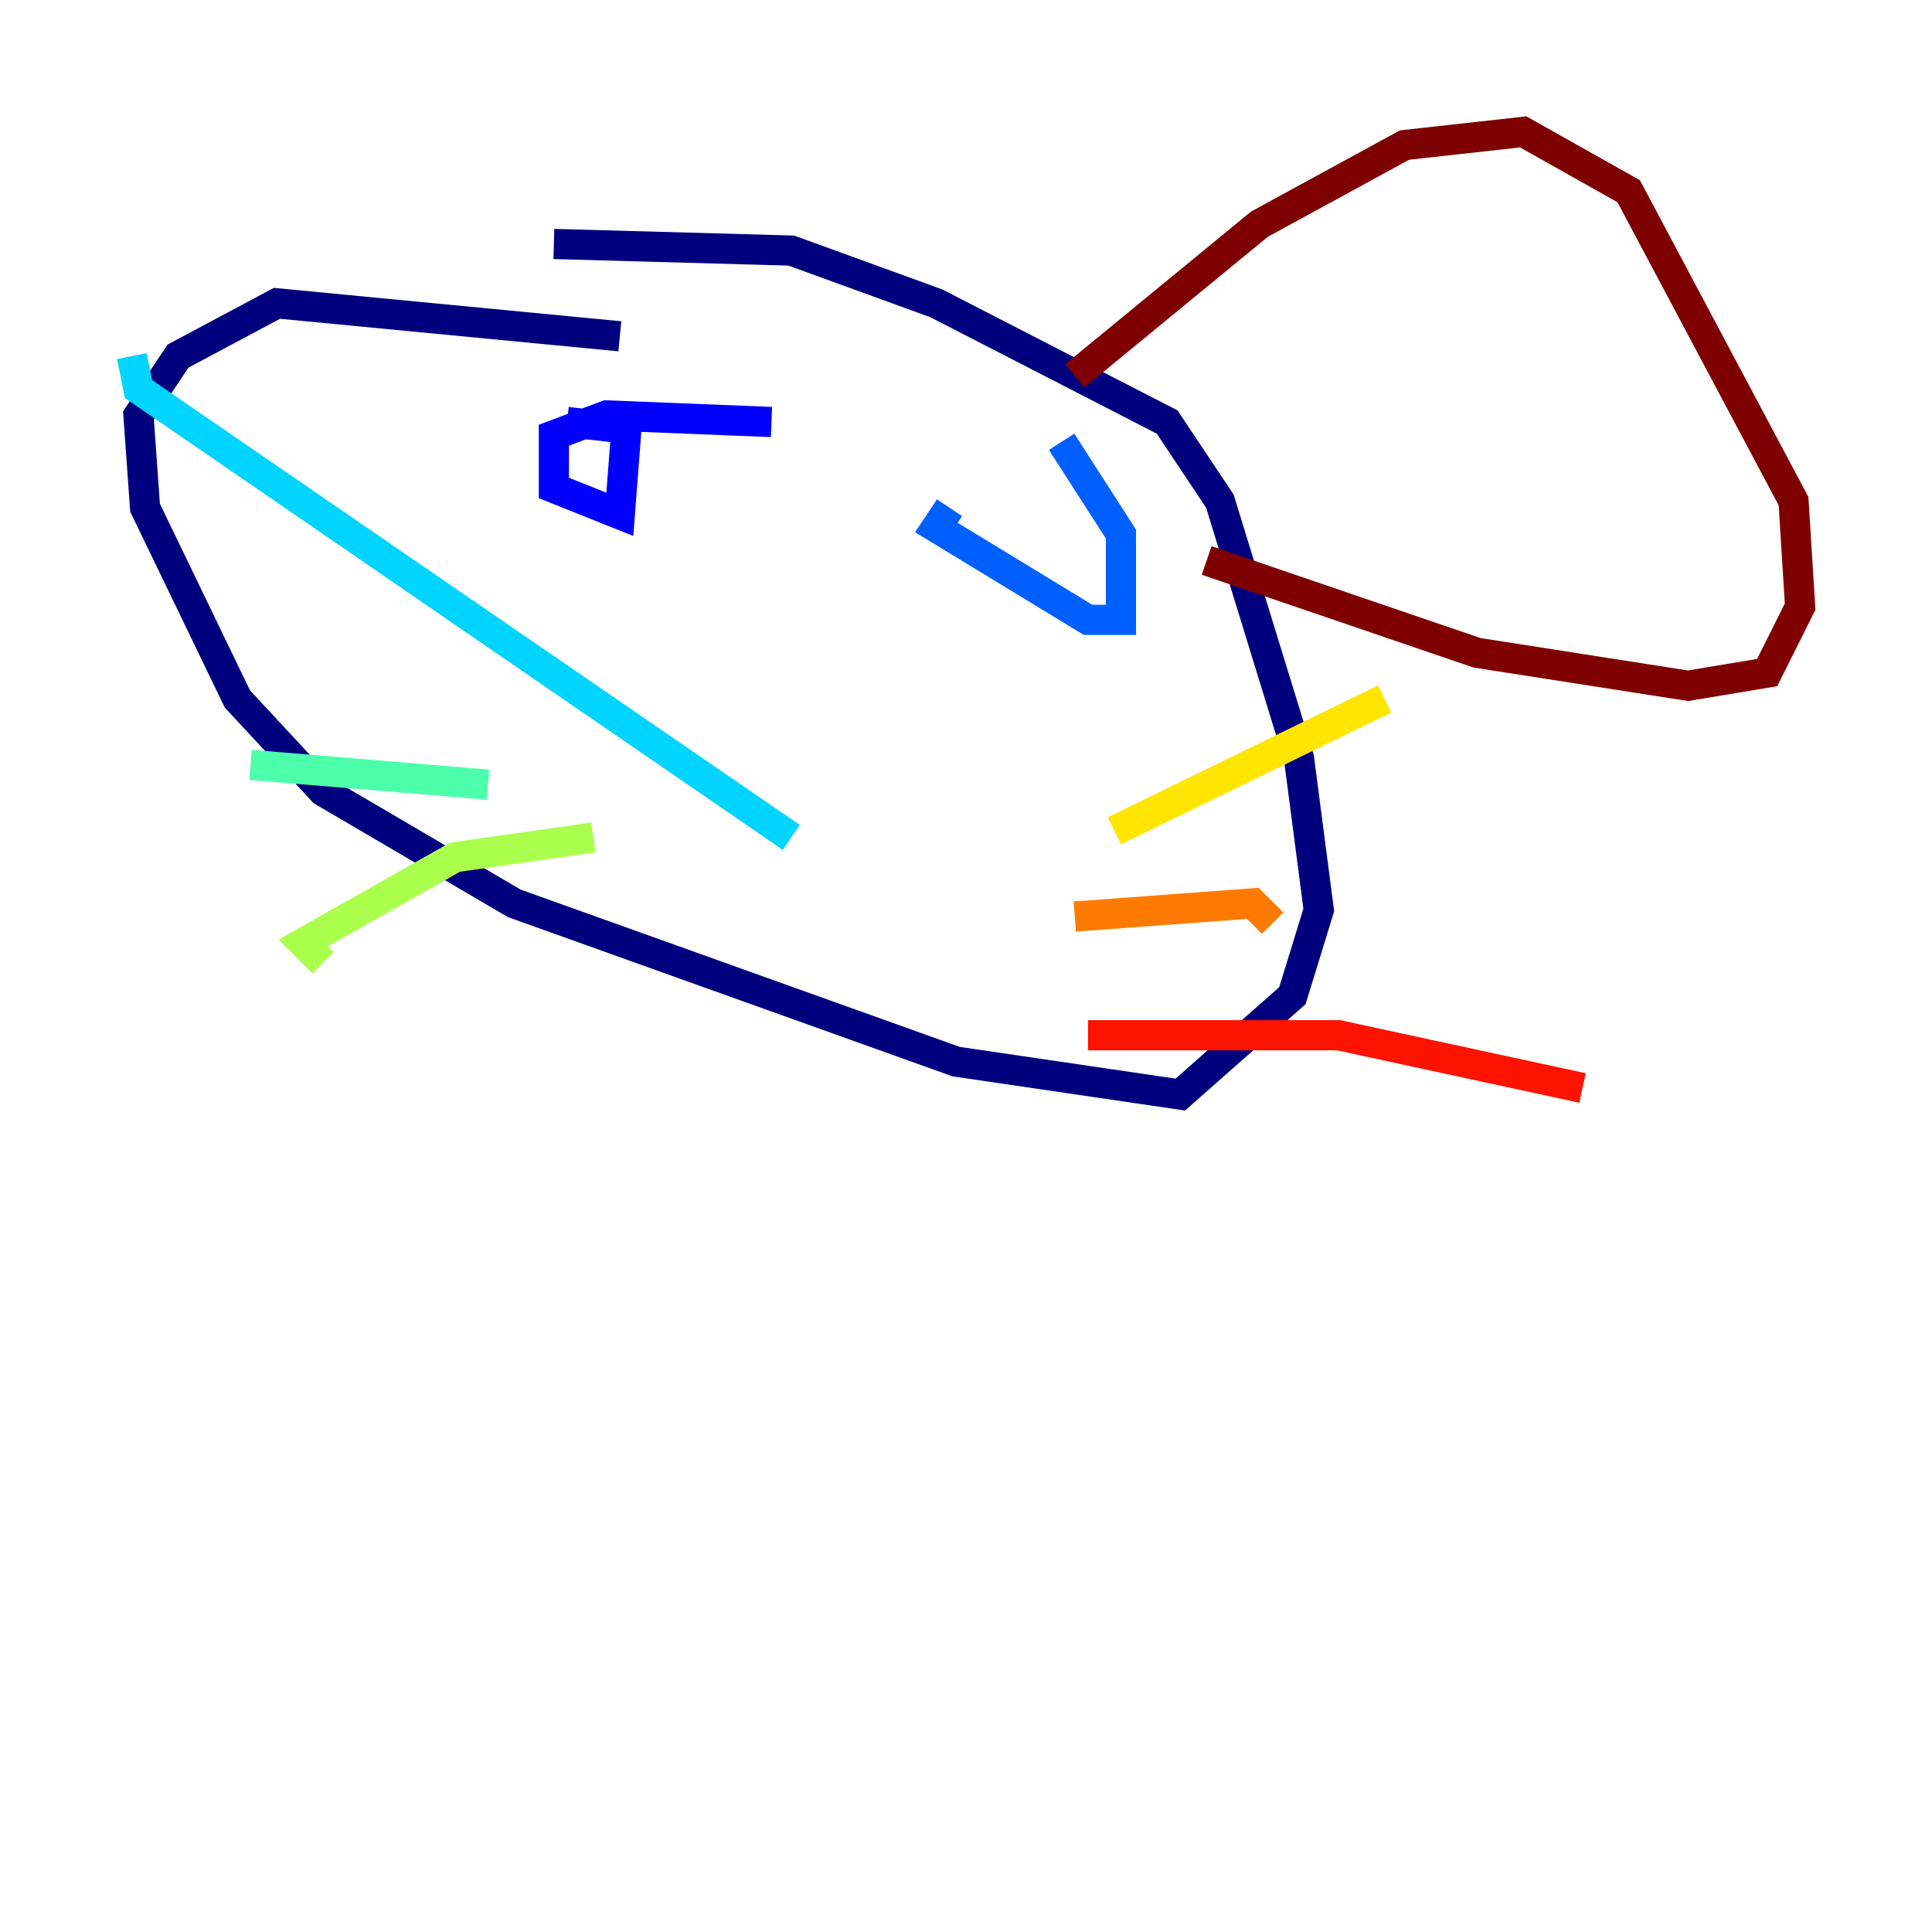 <?xml version="1.0" encoding="utf-8" ?>
<svg baseProfile="tiny" height="128" version="1.2" viewBox="0,0,128,128" width="128" xmlns="http://www.w3.org/2000/svg" xmlns:ev="http://www.w3.org/2001/xml-events" xmlns:xlink="http://www.w3.org/1999/xlink"><defs /><polyline fill="none" points="36.696,16.164 52.423,16.601 62.034,20.096 77.324,27.959 80.819,33.201 86.061,50.239 87.372,60.287 85.625,65.966 78.198,72.519 63.345,70.335 34.075,59.85 21.406,52.423 15.727,46.307 9.611,33.638 9.174,27.522 11.795,23.59 18.348,20.096 41.065,22.28" stroke="#00007f" stroke-width="2" /><polyline fill="none" points="37.57,27.959 41.502,28.396 41.065,34.075 36.696,32.328 36.696,28.833 40.191,27.522 51.113,27.959" stroke="#0000fe" stroke-width="2" /><polyline fill="none" points="70.335,29.27 74.266,35.386 74.266,41.065 72.082,41.065 62.034,34.949 62.908,33.638" stroke="#0060ff" stroke-width="2" /><polyline fill="none" points="52.423,55.481 9.174,25.775 8.737,23.59" stroke="#00d4ff" stroke-width="2" /><polyline fill="none" points="32.328,51.986 16.601,50.676" stroke="#4cffaa" stroke-width="2" /><polyline fill="none" points="39.317,55.481 30.143,56.792 20.096,62.471 21.406,63.782" stroke="#aaff4c" stroke-width="2" /><polyline fill="none" points="73.829,55.044 91.741,46.307" stroke="#ffe500" stroke-width="2" /><polyline fill="none" points="71.208,60.724 83.003,59.85 84.314,61.16" stroke="#ff7a00" stroke-width="2" /><polyline fill="none" points="72.082,68.587 88.683,68.587 104.846,72.082" stroke="#fe1200" stroke-width="2" /><polyline fill="none" points="71.208,24.901 83.44,14.853 93.051,9.611 100.915,8.737 107.904,12.669 118.826,33.201 119.263,40.191 117.079,44.56 111.836,45.433 97.857,43.249 79.945,37.133" stroke="#7f0000" stroke-width="2" /></svg>
